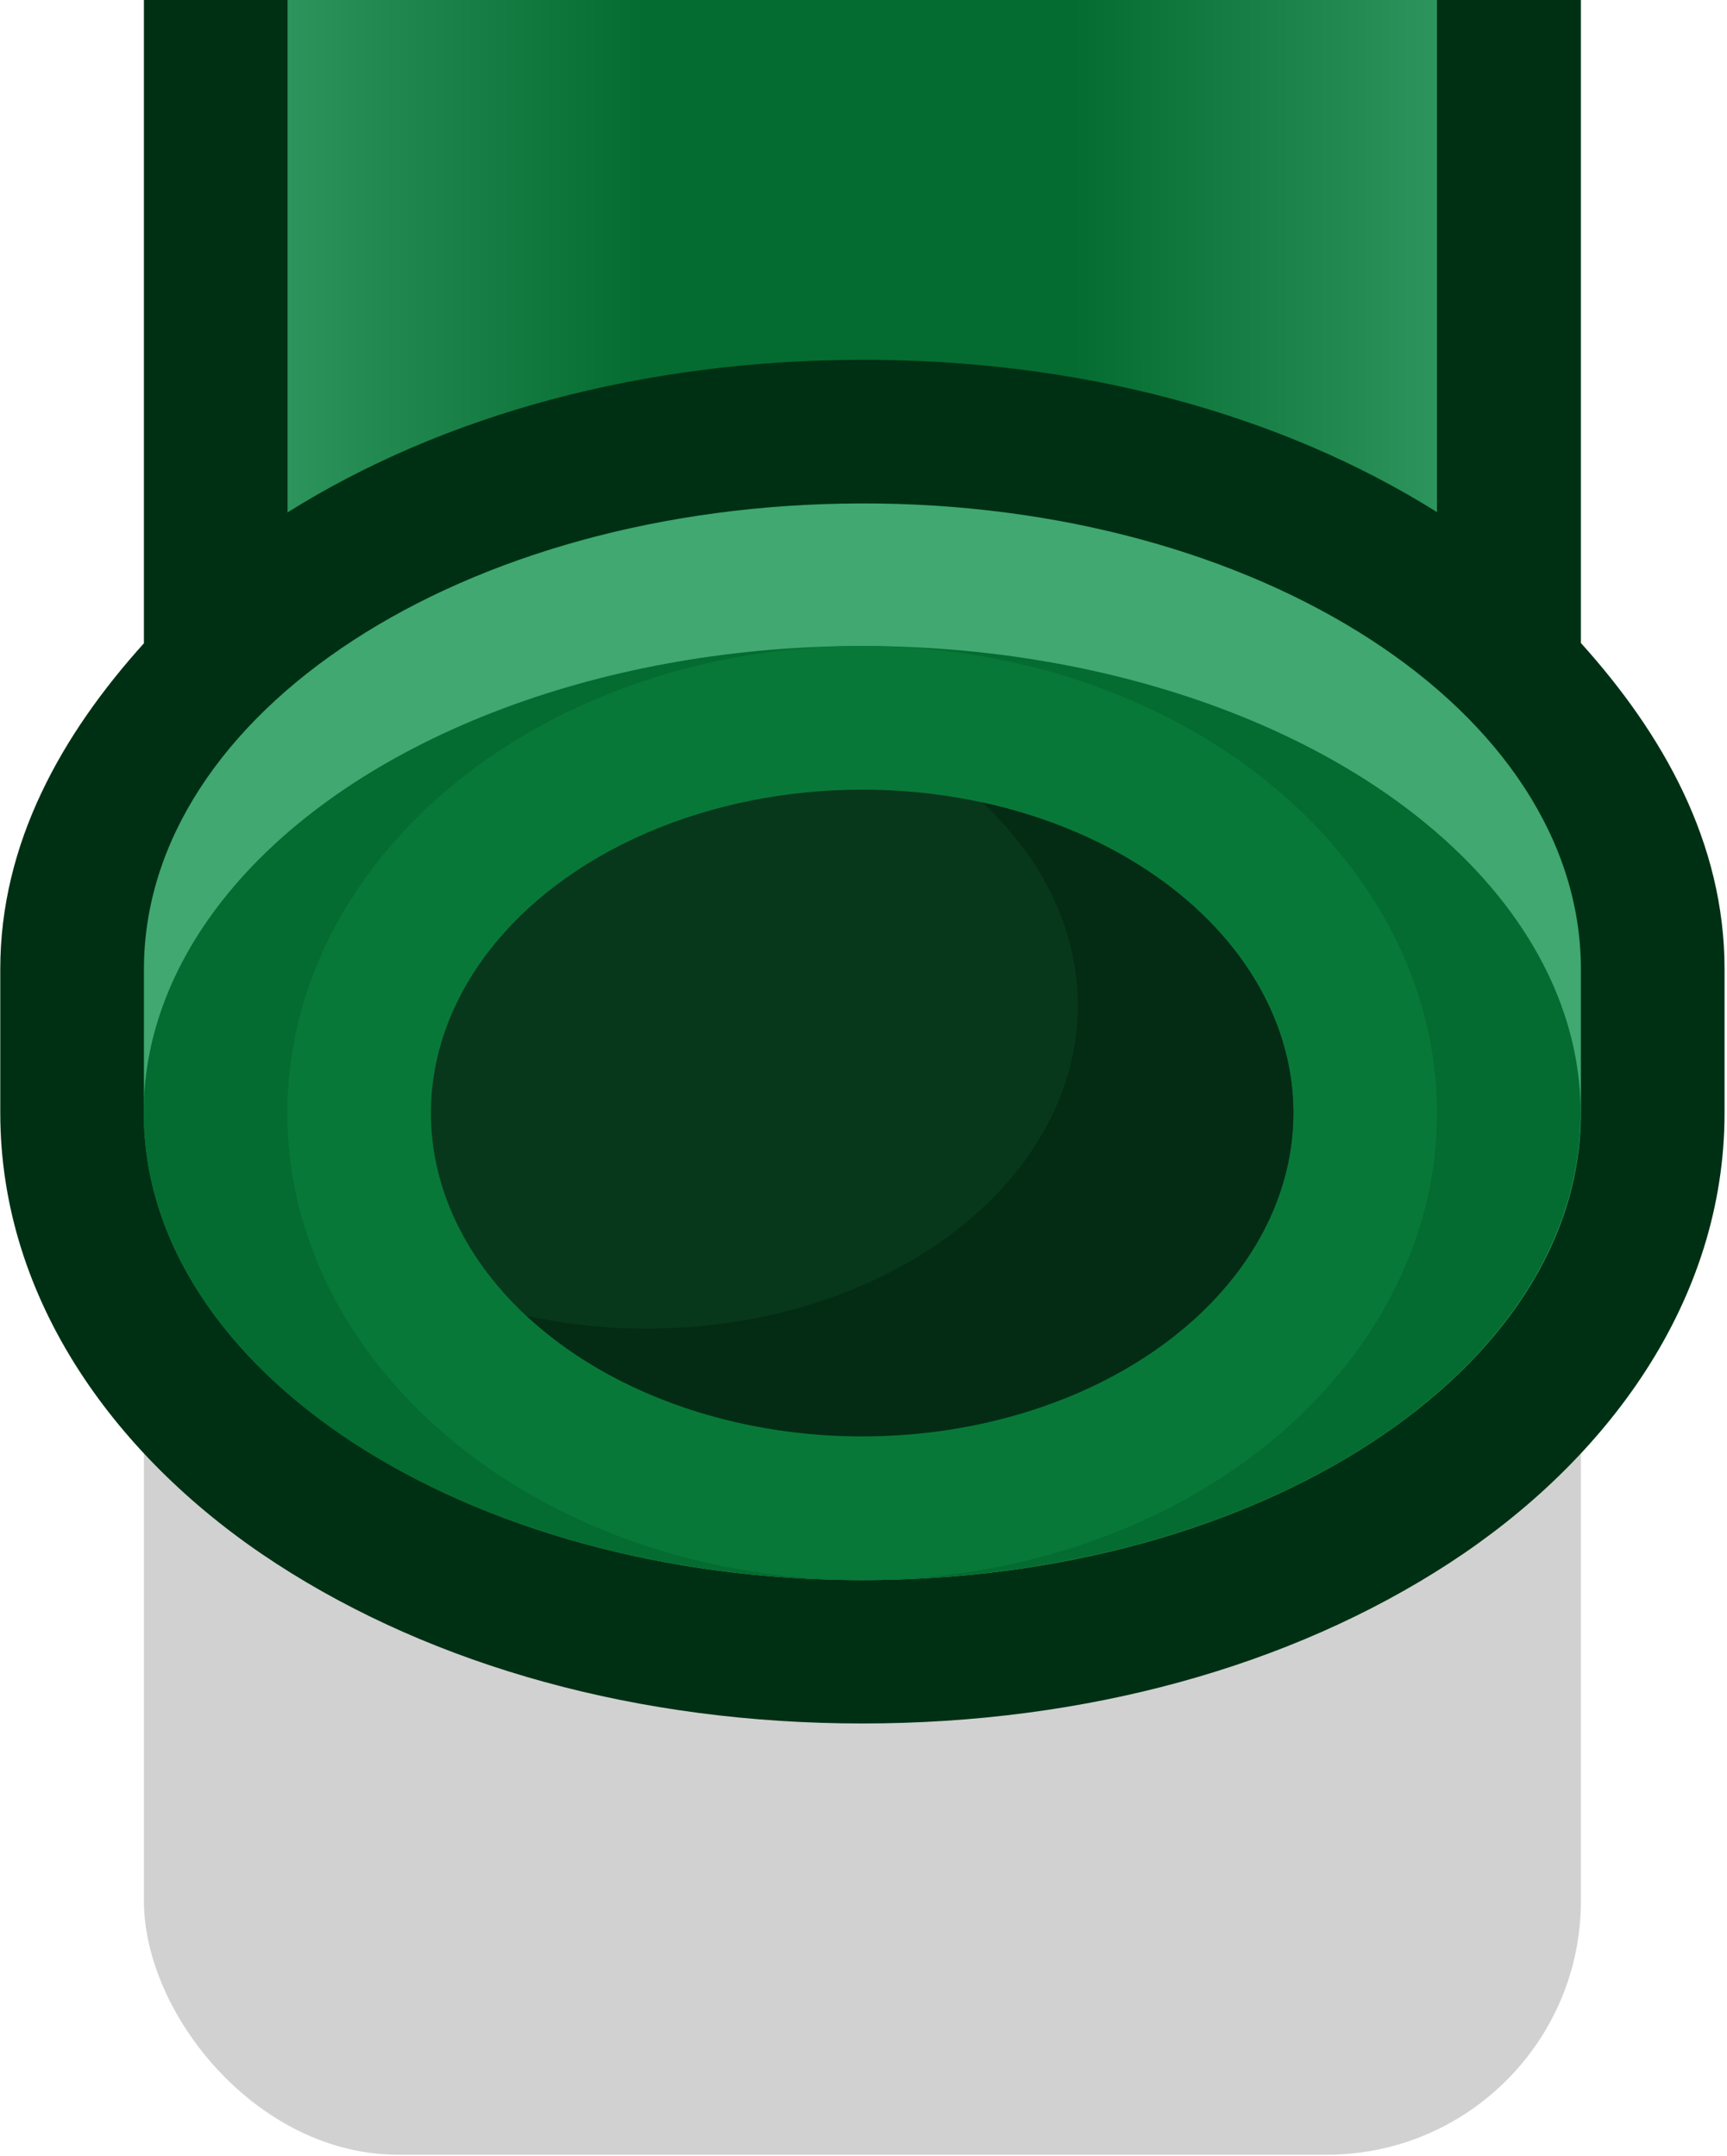 <?xml version="1.0" encoding="UTF-8" standalone="no"?>
<svg
   xmlns:dc="http://purl.org/dc/elements/1.1/"
   xmlns:cc="http://creativecommons.org/ns#"
   xmlns:rdf="http://www.w3.org/1999/02/22-rdf-syntax-ns#"
   xmlns:svg="http://www.w3.org/2000/svg"
   xmlns="http://www.w3.org/2000/svg"
   xmlns:xlink="http://www.w3.org/1999/xlink"
   xmlns:sodipodi="http://sodipodi.sourceforge.net/DTD/sodipodi-0.dtd"
   xmlns:inkscape="http://www.inkscape.org/namespaces/inkscape"
   sodipodi:docname="pipe_b.svg"
   inkscape:version="1.0 (4035a4fb49, 2020-05-01)"
   id="svg3893"
   version="1.1"
   viewBox="0 0 0.318 0.397"
   height="0.397mm"
   width="0.318mm">
  <defs
     id="defs3887">
    <linearGradient
       inkscape:collect="always"
       xlink:href="#linearGradient3773"
       id="linearGradient5255"
       gradientUnits="userSpaceOnUse"
       gradientTransform="translate(0,-1.323)"
       x1="708.819"
       y1="-72.099"
       x2="713.052"
       y2="-72.099" />
    <linearGradient
       id="linearGradient3773"
       inkscape:collect="always">
      <stop
         id="stop3769"
         offset="0"
         style="stop-color:#2c945c;stop-opacity:1" />
      <stop
         style="stop-color:#046c30;stop-opacity:1"
         offset="0.31"
         id="stop3777" />
      <stop
         id="stop3779"
         offset="0.685"
         style="stop-color:#046c30;stop-opacity:1" />
      <stop
         id="stop3771"
         offset="1"
         style="stop-color:#2c945c;stop-opacity:1" />
    </linearGradient>
  </defs>
  <sodipodi:namedview
     inkscape:window-maximized="1"
     inkscape:window-y="-8"
     inkscape:window-x="-8"
     inkscape:window-height="1057"
     inkscape:window-width="1920"
     showgrid="false"
     inkscape:document-rotation="0"
     inkscape:current-layer="layer1"
     inkscape:document-units="px"
     inkscape:cy="0.75708929"
     inkscape:cx="0.30857838"
     inkscape:zoom="256"
     inkscape:pageshadow="2"
     inkscape:pageopacity="0.0"
     borderopacity="1.0"
     bordercolor="#666666"
     pagecolor="#ffffff"
     id="base" />
  <g
     transform="translate(-206.807,-142.606)"
     id="layer1"
     inkscape:groupmode="layer"
     inkscape:label="Layer 1">
    <g
       id="g5191"
       transform="matrix(0.05,0,0,0.05,171.419,146.363)">
      <rect
         ry="0.935"
         y="-71.438"
         x="708.29"
         height="4.233"
         width="5.292"
         id="rect5175"
         style="fill:#000000;fill-opacity:0.18;fill-rule:nonzero;stroke:none;stroke-width:3.94;stroke-linecap:round;stroke-linejoin:round;stroke-miterlimit:4;stroke-dasharray:none;stroke-dashoffset:0;stroke-opacity:1;paint-order:markers stroke fill;filter:url(#filter1957)" />
      <path
         sodipodi:nodetypes="ccsssssssccc"
         d="m 708.29,-75.142 c 0,0.967 0,1.405 0,2.371 -0.302,0.335 -0.529,0.735 -0.529,1.2 v 0.529 c 0,0.695 0.434,1.282 1.016,1.66 0.582,0.378 1.335,0.589 2.159,0.589 0.824,0 1.577,-0.211 2.159,-0.589 0.582,-0.378 1.016,-0.965 1.016,-1.66 v -0.529 c 0,-0.466 -0.227,-0.866 -0.529,-1.201 v -2.371 z"
         style="color:#000000;font-style:normal;font-variant:normal;font-weight:normal;font-stretch:normal;font-size:medium;line-height:normal;font-family:sans-serif;font-variant-ligatures:normal;font-variant-position:normal;font-variant-caps:normal;font-variant-numeric:normal;font-variant-alternates:normal;font-variant-east-asian:normal;font-feature-settings:normal;font-variation-settings:normal;text-indent:0;text-align:start;text-decoration:none;text-decoration-line:none;text-decoration-style:solid;text-decoration-color:#000000;letter-spacing:normal;word-spacing:normal;text-transform:none;writing-mode:lr-tb;direction:ltr;text-orientation:mixed;dominant-baseline:auto;baseline-shift:baseline;text-anchor:start;white-space:normal;shape-padding:0;shape-margin:0;inline-size:0;clip-rule:nonzero;display:inline;overflow:visible;visibility:visible;isolation:auto;mix-blend-mode:normal;color-interpolation:sRGB;color-interpolation-filters:linearRGB;solid-color:#000000;solid-opacity:1;vector-effect:none;fill:#003014;fill-opacity:1;fill-rule:nonzero;stroke:none;stroke-width:1.058;stroke-linecap:round;stroke-linejoin:miter;stroke-miterlimit:4;stroke-dasharray:none;stroke-dashoffset:0;stroke-opacity:1;paint-order:markers stroke fill;color-rendering:auto;image-rendering:auto;shape-rendering:auto;text-rendering:auto;enable-background:accumulate;stop-color:#000000"
         id="path5177" />
      <path
         d="m 708.819,-75.142 v 1.889 c 0.573,-0.359 1.306,-0.56 2.109,-0.562 0.808,-0.002 1.547,0.199 2.124,0.561 v -1.888 z"
         style="fill:url(#linearGradient5255);fill-opacity:1;stroke:none;stroke-width:1.058;stroke-linecap:round;stroke-linejoin:miter;stroke-miterlimit:4;stroke-dasharray:none;paint-order:markers stroke fill"
         id="path5179" />
      <path
         sodipodi:nodetypes="ccscccc"
         d="m 708.29,-71.57 v 0.529 c 0,0.95 1.185,1.72 2.646,1.72 1.461,0 2.646,-0.77 2.646,-1.72 v -0.529 c 0,-0.95 -1.185,-1.72 -2.652,-1.716 -1.467,0.003 -2.64,0.771 -2.64,1.716 z"
         style="fill:#40a870;fill-opacity:1;stroke:none;stroke-width:1.207;stroke-linecap:round;stroke-linejoin:miter;stroke-miterlimit:4;stroke-dasharray:none;paint-order:markers stroke fill"
         id="path5181" />
      <ellipse
         style="fill:#046c30;fill-opacity:1;stroke:none;stroke-width:1.207;stroke-linecap:round;stroke-linejoin:miter;stroke-miterlimit:4;stroke-dasharray:none;paint-order:markers stroke fill"
         id="ellipse5183"
         cx="710.935"
         cy="-71.041"
         rx="2.646"
         ry="1.72" />
      <ellipse
         ry="1.72"
         rx="2.117"
         cy="-71.041"
         cx="710.935"
         id="ellipse5185"
         style="fill:#087838;fill-opacity:1;stroke:none;stroke-width:1.079;stroke-linecap:round;stroke-linejoin:miter;stroke-miterlimit:4;stroke-dasharray:none;paint-order:markers stroke fill" />
      <ellipse
         ry="1.191"
         rx="1.588"
         cy="-71.041"
         cx="710.935"
         id="ellipse5187"
         style="fill:#08381c;fill-opacity:1;stroke:none;stroke-width:0.778;stroke-linecap:round;stroke-linejoin:miter;stroke-miterlimit:4;stroke-dasharray:none;paint-order:markers stroke fill" />
      <path
         d="m 711.378,-72.184 a 1.588,1.191 0 0 1 0.351,0.746 1.588,1.191 0 0 1 -1.587,1.191 1.588,1.191 0 0 1 -0.443,-0.048 1.588,1.191 0 0 0 1.237,0.444 1.588,1.191 0 0 0 1.587,-1.191 1.588,1.191 0 0 0 -1.145,-1.143 z"
         style="fill:#042c14;fill-opacity:1;stroke:none;stroke-width:0.778;stroke-linecap:round;stroke-linejoin:miter;stroke-miterlimit:4;stroke-dasharray:none;paint-order:markers stroke fill"
         id="path5189" />
    </g>
  </g>
</svg>
